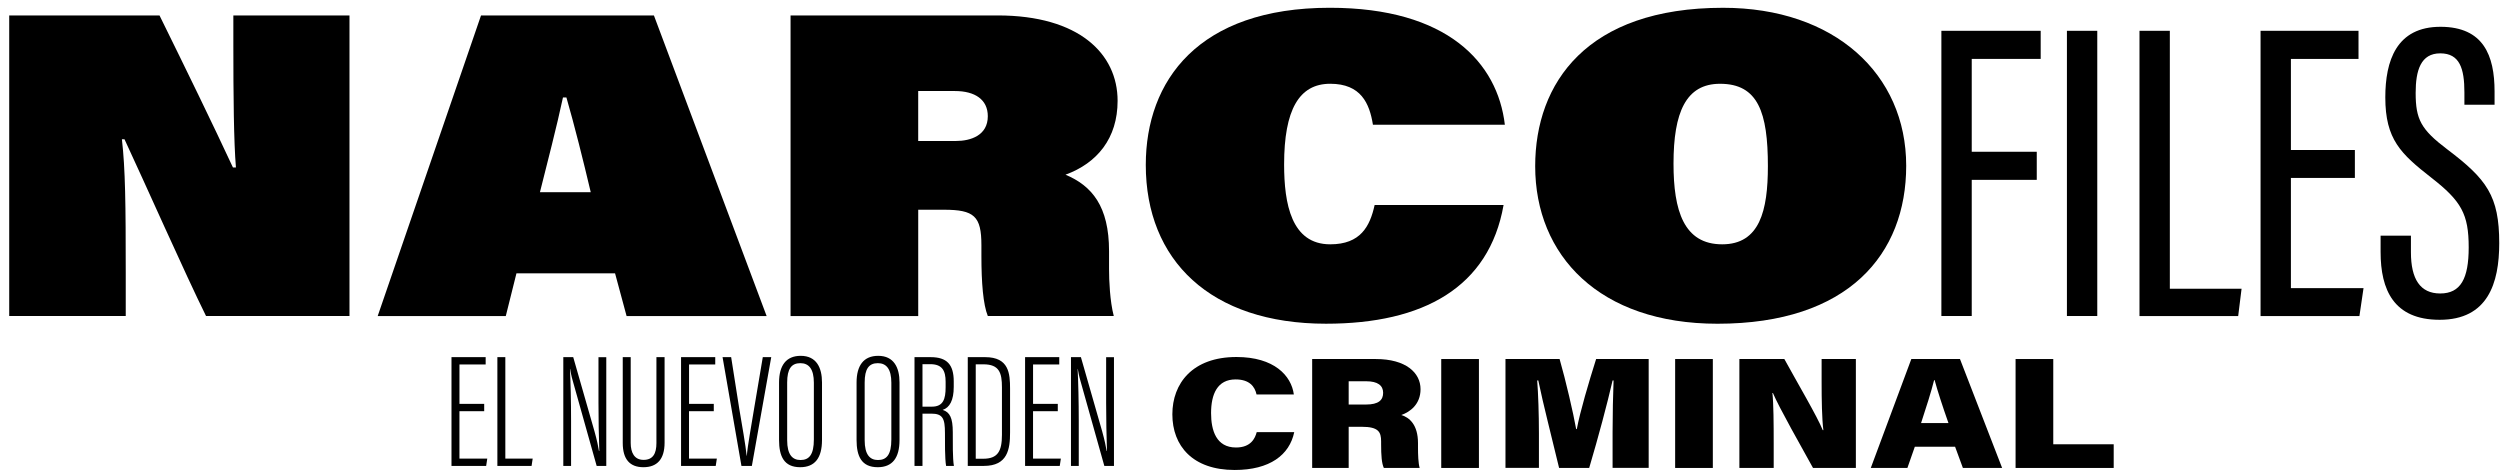 <svg width="121" height="23" viewBox="0 0 121 23" fill="none" xmlns="http://www.w3.org/2000/svg">
<g id="Logo_Narco 2">
<g id="Capa_1">
<g id="Group">
<g id="Group_2">
<g id="Group_3">
<path id="Vector" d="M0.446 15.297V0.747H7.72C9.023 3.392 10.324 6.058 11.274 8.105H11.419C11.315 6.885 11.294 4.592 11.294 2.174V0.747H16.915V15.295H9.972C8.959 13.249 6.954 8.724 6.025 6.739H5.9C6.066 8.186 6.086 9.86 6.086 13.208V15.295H0.446V15.297Z" fill="black"/>
<path id="Vector_2" d="M24.996 13.23L24.48 15.297H18.28L23.281 0.749H31.65L37.105 15.297H30.327L29.769 13.23H24.996ZM28.592 9.303C28.221 7.733 27.807 6.08 27.414 4.716H27.248C26.959 6.08 26.463 7.982 26.133 9.303H28.592Z" fill="black"/>
<path id="Vector_3" d="M44.442 10.151V15.297H38.263V0.747H48.285C52.232 0.747 54.092 2.607 54.092 4.88C54.092 6.698 53.099 7.897 51.57 8.455C52.851 8.993 53.678 9.984 53.678 12.154V13.022C53.678 13.581 53.719 14.572 53.906 15.295H47.81C47.584 14.737 47.5 13.683 47.5 12.382V11.866C47.5 10.461 47.15 10.151 45.682 10.151H44.442ZM44.442 6.824H46.261C46.984 6.824 47.81 6.555 47.81 5.625C47.81 4.82 47.19 4.406 46.218 4.406H44.441V6.824H44.442Z" fill="black"/>
<path id="Vector_4" d="M72.773 9.923C72.07 13.911 68.888 15.668 64.177 15.668C58.577 15.668 55.456 12.589 55.456 7.98C55.456 3.909 57.998 0.376 64.362 0.376C70.066 0.376 72.484 3.042 72.835 6.038H66.45C66.285 5.004 65.871 4.054 64.383 4.054C62.874 4.054 62.151 5.314 62.151 7.96C62.151 9.862 62.502 11.825 64.383 11.825C65.85 11.825 66.305 10.957 66.532 9.923H72.773Z" fill="black"/>
<path id="Vector_5" d="M92.26 8.023C92.26 12.3 89.47 15.669 83.126 15.669C77.402 15.669 74.303 12.363 74.303 8.044C74.303 4.014 76.802 0.377 83.395 0.377C88.788 0.376 92.26 3.579 92.26 8.023ZM80.998 7.919C80.998 10.192 81.493 11.825 83.354 11.825C85.173 11.825 85.566 10.192 85.566 8.043C85.566 5.44 85.091 4.055 83.252 4.055C81.597 4.054 80.998 5.438 80.998 7.919Z" fill="black"/>
<path id="Vector_6" d="M93.963 1.491H98.769V2.851H95.432V7.345H98.579V8.705H95.432V15.295H93.963V1.491Z" fill="black"/>
<path id="Vector_7" d="M101.508 1.491V15.295H100.039V1.491H101.508Z" fill="black"/>
<path id="Vector_8" d="M103.551 1.491H105.02V13.974H108.492L108.328 15.297H103.551V1.491Z" fill="black"/>
<path id="Vector_9" d="M113.976 8.612H110.88V13.946H114.395L114.196 15.297H109.411V1.491H114.152V2.851H110.88V7.261H113.976V8.612Z" fill="black"/>
<path id="Vector_10" d="M116.689 11.41V12.21C116.689 13.51 117.138 14.204 118.106 14.204C119.094 14.204 119.485 13.489 119.485 11.976C119.485 10.361 119.13 9.733 117.676 8.6C116.199 7.445 115.449 6.747 115.449 4.713C115.449 2.964 115.974 1.286 118.139 1.297C120.193 1.308 120.737 2.676 120.737 4.429V5.07H119.277V4.469C119.277 3.323 119.053 2.582 118.109 2.582C117.161 2.582 116.918 3.412 116.918 4.495C116.918 5.778 117.174 6.264 118.44 7.223C120.357 8.671 120.963 9.479 120.963 11.77C120.963 13.71 120.409 15.478 118.08 15.478C115.852 15.478 115.221 14.019 115.221 12.2V11.407H116.689V11.41Z" fill="black"/>
</g>
</g>
</g>
</g>
<g id="Capa_2">
<g id="Group_4">
<g id="Group_5">
<g id="Group_6">
<path id="Vector_11" d="M23.434 19.902H22.237V22.195H23.584L23.53 22.55H21.852V17.286H23.506V17.641H22.238V19.548H23.435V19.902H23.434Z" fill="black"/>
<path id="Vector_12" d="M24.072 17.286H24.458V22.195H25.782L25.728 22.55H24.073V17.286H24.072Z" fill="black"/>
<path id="Vector_13" d="M27.264 22.55V17.286H27.744L28.776 20.887C28.895 21.313 28.958 21.62 28.989 21.825H29.006C28.982 21.077 28.966 20.336 28.966 19.485V17.287H29.344V22.552H28.879L27.728 18.454C27.648 18.187 27.617 17.989 27.594 17.855H27.586C27.617 18.486 27.64 19.416 27.64 20.369V22.552H27.264V22.55Z" fill="black"/>
<path id="Vector_14" d="M30.526 17.286V21.439C30.526 21.904 30.7 22.258 31.149 22.258C31.606 22.258 31.771 21.951 31.771 21.447V17.286H32.166V21.423C32.166 22.227 31.803 22.613 31.142 22.613C30.488 22.613 30.141 22.235 30.141 21.439V17.286H30.526Z" fill="black"/>
<path id="Vector_15" d="M34.546 19.902H33.348V22.195H34.696L34.641 22.55H32.963V17.286H34.618V17.641H33.35V19.548H34.547V19.902H34.546Z" fill="black"/>
<path id="Vector_16" d="M35.388 17.286L35.783 19.799C35.908 20.547 36.09 21.556 36.138 22.061H36.146C36.185 21.565 36.374 20.557 36.492 19.816L36.919 17.286H37.328L36.39 22.55H35.886L34.972 17.286H35.388Z" fill="black"/>
<path id="Vector_17" d="M39.785 18.508V21.297C39.785 22.164 39.439 22.613 38.73 22.613C37.942 22.613 37.706 22.078 37.706 21.297V18.515C37.706 17.695 38.045 17.222 38.755 17.222C39.518 17.223 39.785 17.798 39.785 18.508ZM38.099 18.515V21.304C38.099 22.006 38.352 22.265 38.745 22.265C39.163 22.265 39.391 22.006 39.391 21.272V18.523C39.391 17.869 39.155 17.577 38.737 17.577C38.304 17.578 38.099 17.854 38.099 18.515Z" fill="black"/>
<path id="Vector_18" d="M43.537 18.508V21.297C43.537 22.164 43.19 22.613 42.482 22.613C41.694 22.613 41.458 22.078 41.458 21.297V18.515C41.458 17.695 41.796 17.222 42.506 17.222C43.268 17.223 43.537 17.798 43.537 18.508ZM41.85 18.515V21.304C41.85 22.006 42.102 22.265 42.495 22.265C42.913 22.265 43.141 22.006 43.141 21.272V18.523C43.141 17.869 42.905 17.577 42.487 17.577C42.054 17.578 41.85 17.854 41.85 18.515Z" fill="black"/>
<path id="Vector_19" d="M44.262 17.286H45.042C45.829 17.286 46.161 17.641 46.161 18.46V18.728C46.161 19.373 45.965 19.728 45.626 19.839C45.973 19.95 46.115 20.225 46.115 20.919C46.115 21.376 46.106 22.212 46.169 22.55H45.791C45.728 22.212 45.736 21.313 45.736 20.958C45.736 20.25 45.626 20.02 45.074 20.02H44.648V22.55H44.262V17.286ZM44.648 19.682H45.106C45.657 19.682 45.768 19.304 45.768 18.744V18.476C45.768 17.941 45.603 17.626 45.027 17.626H44.648V19.682Z" fill="black"/>
<path id="Vector_20" d="M46.838 17.286H47.682C48.833 17.286 48.887 18.074 48.887 18.815V20.935C48.887 21.746 48.769 22.55 47.619 22.55H46.84V17.286H46.838ZM47.225 22.203H47.588C48.296 22.203 48.494 21.834 48.494 21.046V18.744C48.494 18.05 48.369 17.633 47.596 17.633H47.226V22.203H47.225Z" fill="black"/>
<path id="Vector_21" d="M51.196 19.902H49.999V22.195H51.346L51.292 22.55H49.614V17.286H51.268V17.641H50V19.548H51.197V19.902H51.196Z" fill="black"/>
<path id="Vector_22" d="M51.835 22.55V17.286H52.316L53.348 20.887C53.466 21.313 53.529 21.62 53.561 21.825H53.577C53.554 21.077 53.537 20.336 53.537 19.485V17.287H53.916V22.552H53.45L52.299 18.454C52.22 18.187 52.189 17.989 52.165 17.855H52.157C52.189 18.486 52.212 19.416 52.212 20.369V22.552H51.835V22.55Z" fill="black"/>
</g>
</g>
<g id="Group_7">
<path id="Vector_23" d="M62.641 20.915C62.413 22.017 61.461 22.747 59.757 22.747C57.725 22.747 56.742 21.581 56.742 20.052C56.742 18.56 57.712 17.279 59.845 17.279C61.669 17.279 62.5 18.18 62.622 19.092H60.817C60.734 18.711 60.475 18.364 59.803 18.364C58.918 18.364 58.616 19.077 58.616 19.997C58.616 20.833 58.867 21.659 59.822 21.659C60.545 21.659 60.747 21.212 60.825 20.915H62.641Z" fill="black"/>
<path id="Vector_24" d="M65.276 20.657V22.649H63.509V17.377H66.585C68.047 17.377 68.754 18.042 68.754 18.837C68.754 19.564 68.253 19.937 67.822 20.087C68.214 20.203 68.631 20.556 68.631 21.447V21.667C68.631 21.995 68.644 22.421 68.712 22.649H66.978C66.873 22.422 66.846 22.04 66.846 21.498V21.361C66.846 20.907 66.717 20.657 65.915 20.657H65.276ZM65.276 19.579H66.117C66.723 19.579 66.944 19.365 66.944 19.012C66.944 18.659 66.682 18.453 66.126 18.453H65.276V19.579Z" fill="black"/>
<path id="Vector_25" d="M71.58 17.377V22.649H69.756V17.377H71.58Z" fill="black"/>
<path id="Vector_26" d="M78.049 20.928C78.049 20.105 78.071 19.043 78.097 18.416H78.049C77.789 19.547 77.372 21.113 76.917 22.647H75.46C75.104 21.158 74.696 19.589 74.454 18.416H74.4C74.45 19.036 74.484 20.066 74.484 20.968V22.646H72.865V17.375H75.484C75.789 18.441 76.147 19.988 76.286 20.767H76.318C76.477 19.919 76.891 18.521 77.253 17.375H79.796V22.646H78.049V20.928Z" fill="black"/>
<path id="Vector_27" d="M82.901 17.377V22.649H81.077V17.377H82.901Z" fill="black"/>
<path id="Vector_28" d="M84.186 22.649V17.377H86.362C87.014 18.565 87.96 20.169 88.221 20.818H88.251C88.181 20.27 88.166 19.339 88.166 18.498V17.377H89.824V22.649H87.75C87.223 21.694 86.101 19.716 85.809 19.021H85.784C85.841 19.517 85.847 20.538 85.847 21.465V22.649H84.186Z" fill="black"/>
<path id="Vector_29" d="M92.677 21.623L92.318 22.649H90.546L92.508 17.377H94.863L96.903 22.649H95.004L94.627 21.623H92.677ZM94.306 20.478C94.014 19.649 93.775 18.913 93.636 18.398H93.611C93.468 18.966 93.23 19.719 92.979 20.478H94.306Z" fill="black"/>
</g>
<g id="Group_8">
<path id="Vector_30" d="M99.378 21.503V17.377H97.554V22.649H102.303V21.503H99.378Z" fill="black"/>
</g>
</g>
</g>
</g>
</svg>
